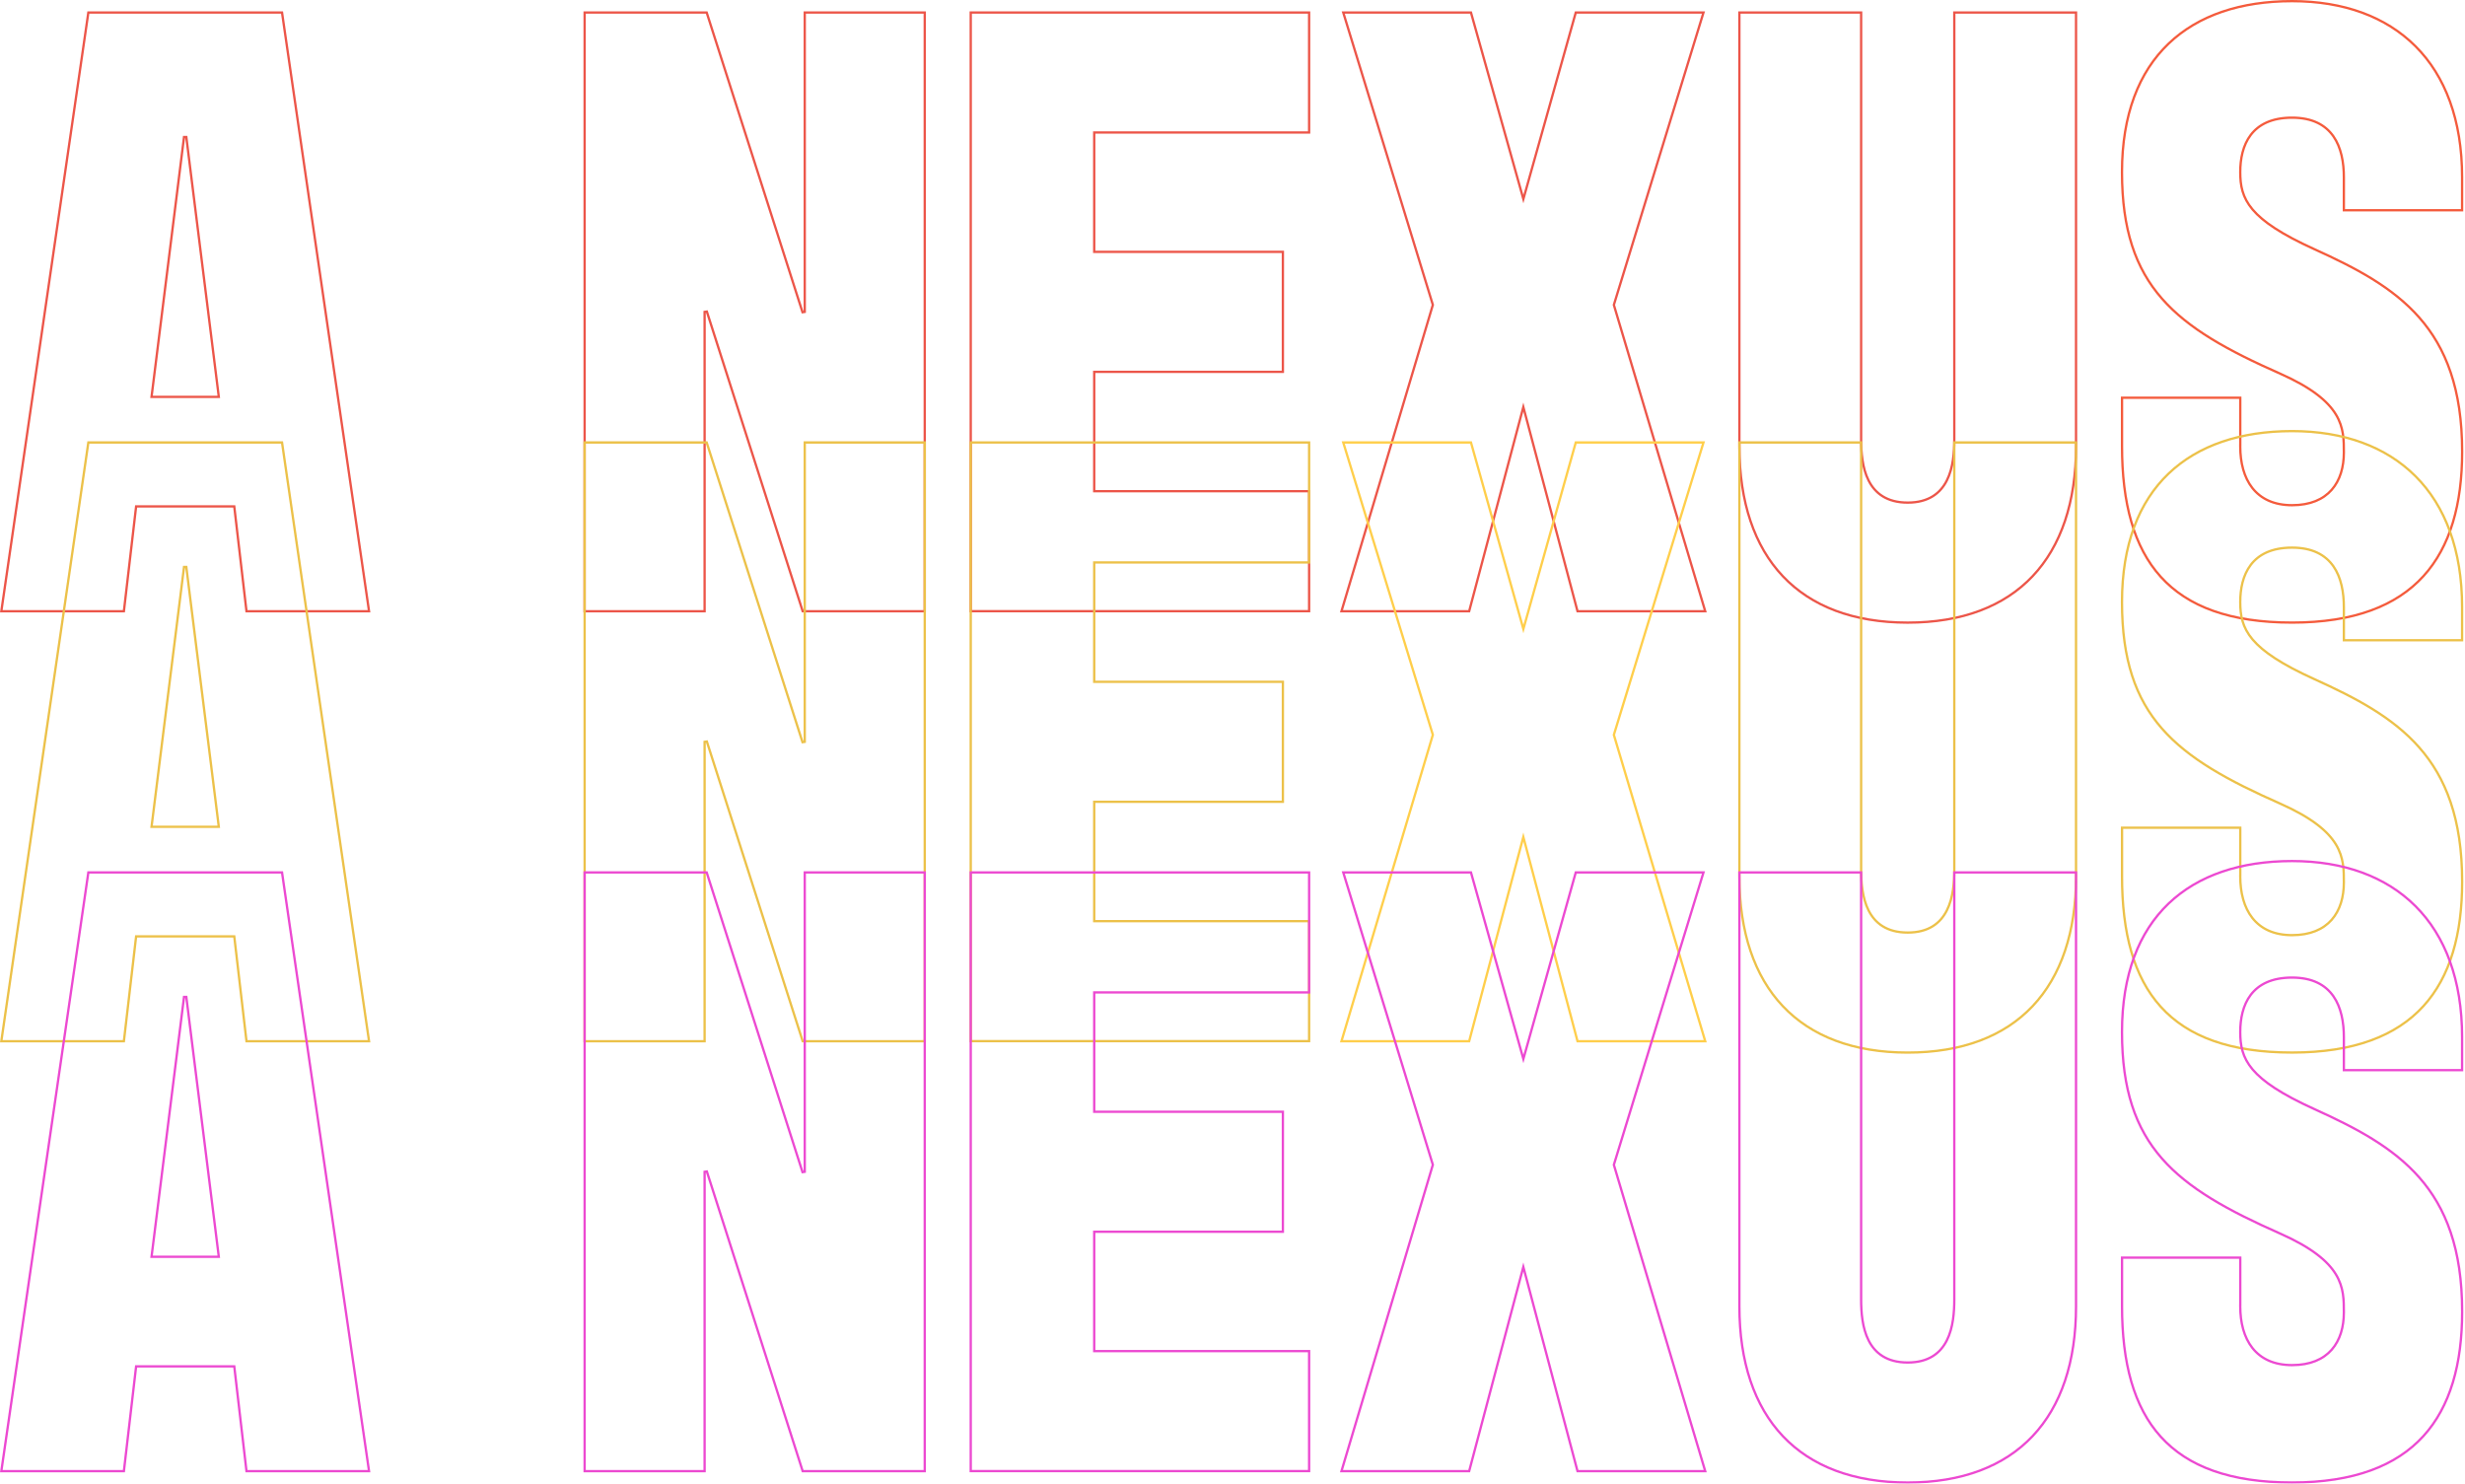 <svg width="1070" height="644" viewBox="0 0 1070 644" fill="none" xmlns="http://www.w3.org/2000/svg">
<g opacity="0.9">
<path d="M101.737 220.26L101.685 219.818H101.24H59.532H59.087L59.035 220.26L53.777 265.317H0.578L38.351 5.433H122.421L160.194 265.317H106.995L101.737 220.26ZM94.412 172.267H94.978L94.908 171.705L80.875 59.47H79.883L65.85 171.705L65.779 172.267H66.346H94.412Z" stroke="#EA4335"/>
<path d="M349.329 135.368V5.433H401.409V265.317H348.427L306.83 135.23L305.854 135.383V265.317H253.774V5.433H306.756L348.353 135.52L349.329 135.368Z" stroke="#EA4335"/>
<path d="M475.474 213.209H568.257V265.288H421.375V5.433H568.257V57.513H475.474H474.974V58.013V108.821V109.321H475.474H556.871V161.401H475.474H474.974V161.901V212.709V213.209H475.474Z" stroke="#EA4335"/>
<path d="M637.727 265.317H582.299L621.925 132.473L621.968 132.328L621.924 132.183L583.076 5.433H638.514L660.778 84.695L661.259 86.409L661.741 84.695L684.004 5.433H739.443L700.58 132.198L700.536 132.342L700.579 132.487L740.2 265.317H684.762L661.728 178.482L661.245 176.66L660.762 178.482L637.727 265.317Z" stroke="#EA4335"/>
<path d="M807.874 5.433V190.733C807.874 196.241 808.345 203.074 811.104 208.543C812.488 211.288 814.453 213.699 817.229 215.421C820.006 217.143 823.561 218.157 828.093 218.157C832.625 218.157 836.181 217.143 838.957 215.421C841.733 213.699 843.698 211.288 845.083 208.543C847.841 203.074 848.312 196.241 848.312 190.733V5.433H901.158V193.771C901.158 217.954 894.643 237.06 882.29 250.119C869.942 263.173 851.696 270.251 828.093 270.251C804.49 270.251 786.244 263.173 773.896 250.119C761.543 237.06 755.028 217.954 755.028 193.771V5.433H807.874Z" stroke="#EA4335"/>
<path d="M972.451 193.257H972.437V193.757C972.437 200.841 974.064 207.222 977.713 211.843C981.376 216.483 987.028 219.285 994.927 219.285C1002.81 219.285 1008.45 216.782 1012.12 212.626C1015.78 208.479 1017.42 202.755 1017.42 196.419V196.382C1017.42 191.09 1017.42 185.566 1013.93 179.852C1010.44 174.134 1003.51 168.297 989.821 162.21L989.819 162.21C967.075 152.165 949.914 142.722 938.428 129.587C926.964 116.477 921.11 99.636 921.11 74.693C921.11 49.765 928.47 31.236 941.334 18.937C954.201 6.634 972.642 0.5 994.927 0.5C1017.2 0.5 1035.64 7.199 1048.51 20.072C1061.38 32.945 1068.74 52.05 1068.74 76.979V91.264H1017.42V76.979C1017.42 70.49 1016.27 64.018 1012.87 59.157C1009.44 54.263 1003.78 51.075 994.927 51.075C986.087 51.075 980.428 54.061 976.997 58.569C973.585 63.052 972.437 68.962 972.437 74.708C972.437 80.467 973.304 85.624 977.818 90.959C982.301 96.258 990.349 101.695 1004.59 108.148L1004.59 108.148C1022.6 116.299 1038.62 124.701 1050.16 137.837C1061.68 150.953 1068.76 168.839 1068.76 196.043C1068.76 218.727 1063.65 237.257 1051.92 250.114C1040.2 262.963 1021.78 270.236 994.941 270.236C968.099 270.236 949.68 263.339 937.961 250.4C926.232 237.45 921.124 218.353 921.124 193.757V172.643H972.451V193.257Z" stroke="#F34927"/>
<path d="M101.737 406.885L101.685 406.443H101.24H59.532H59.087L59.035 406.885L53.777 451.942H0.578L38.351 192.058H122.421L160.194 451.942H106.995L101.737 406.885ZM94.412 358.892H94.978L94.908 358.33L80.875 246.095H79.883L65.85 358.33L65.779 358.892H66.346H94.412Z" stroke="#EABA35"/>
<path d="M349.329 321.993V192.058H401.409V451.942H348.427L306.83 321.855L305.854 322.007V451.942H253.774V192.058H306.756L348.353 322.145L349.329 321.993Z" stroke="#EABA35"/>
<path d="M475.474 399.834H568.257V451.913H421.375V192.058H568.257V244.138H475.474H474.974V244.638V295.446V295.946H475.474H556.871V348.025H475.474H474.974V348.525V399.334V399.834H475.474Z" stroke="#EABA35"/>
<path d="M637.727 451.942H582.299L621.925 319.098L621.968 318.953L621.924 318.808L583.076 192.058H638.514L660.778 271.32L661.259 273.034L661.741 271.32L684.004 192.058H739.443L700.58 318.823L700.536 318.967L700.579 319.112L740.2 451.942H684.762L661.728 365.107L661.245 363.285L660.762 365.107L637.727 451.942Z" stroke="#FFC937"/>
<path d="M807.874 192.058V377.358C807.874 382.866 808.345 389.699 811.104 395.168C812.488 397.912 814.453 400.323 817.229 402.046C820.006 403.768 823.561 404.781 828.093 404.781C832.625 404.781 836.181 403.768 838.957 402.046C841.733 400.323 843.698 397.912 845.083 395.168C847.841 389.699 848.312 382.866 848.312 377.358V192.058H901.158V380.396C901.158 404.578 894.643 423.685 882.29 436.743C869.942 449.798 851.696 456.875 828.093 456.875C804.49 456.875 786.244 449.798 773.896 436.743C761.543 423.685 755.028 404.578 755.028 380.396V192.058H807.874Z" stroke="#EABA35"/>
<path d="M972.451 379.882H972.437V380.382C972.437 387.465 974.064 393.847 977.713 398.468C981.376 403.108 987.028 405.91 994.927 405.91C1002.81 405.91 1008.45 403.407 1012.12 399.25C1015.78 395.104 1017.42 389.38 1017.42 383.044V383.006C1017.42 377.715 1017.42 372.19 1013.93 366.477C1010.44 360.759 1003.51 354.922 989.821 348.835L989.819 348.835C967.075 338.789 949.914 329.346 938.428 316.211C926.964 303.101 921.11 286.26 921.11 261.318C921.11 236.39 928.47 217.861 941.334 205.562C954.201 193.259 972.642 187.125 994.927 187.125C1017.2 187.125 1035.64 193.824 1048.51 206.697C1061.38 219.569 1068.74 238.675 1068.74 263.604V277.889H1017.42V263.604C1017.42 257.115 1016.27 250.643 1012.87 245.781C1009.44 240.887 1003.78 237.7 994.927 237.7C986.087 237.7 980.428 240.686 976.997 245.194C973.585 249.677 972.437 255.586 972.437 261.332C972.437 267.092 973.304 272.249 977.818 277.584C982.301 282.883 990.349 288.32 1004.59 294.773L1004.59 294.773C1022.6 302.924 1038.62 311.325 1050.16 324.462C1061.68 337.578 1068.76 355.464 1068.76 382.667C1068.76 405.352 1063.65 423.882 1051.92 436.739C1040.2 449.588 1021.78 456.861 994.941 456.861C968.099 456.861 949.68 449.964 937.961 437.024C926.232 424.075 921.124 404.978 921.124 380.382V359.268H972.451V379.882Z" stroke="#EABA35"/>
<path d="M101.737 593.51L101.685 593.068H101.24H59.532H59.087L59.035 593.51L53.777 638.567H0.578L38.351 378.683H122.421L160.194 638.567H106.995L101.737 593.51ZM94.412 545.517H94.978L94.908 544.955L80.875 432.719H79.883L65.85 544.955L65.779 545.517H66.346H94.412Z" stroke="#EA35CC"/>
<path d="M349.329 508.618V378.683H401.409V638.567H348.427L306.83 508.48L305.854 508.632V638.567H253.774V378.683H306.756L348.353 508.77L349.329 508.618Z" stroke="#EA35CC"/>
<path d="M475.474 586.458H568.257V638.538H421.375V378.683H568.257V430.762H475.474H474.974V431.262V482.071V482.571H475.474H556.871V534.65H475.474H474.974V535.15V585.958V586.458H475.474Z" stroke="#EA35CC"/>
<path d="M637.727 638.567H582.299L621.925 505.722L621.968 505.578L621.924 505.433L583.076 378.683H638.514L660.778 457.945L661.259 459.658L661.741 457.945L684.004 378.683H739.443L700.58 505.447L700.536 505.592L700.579 505.737L740.2 638.567H684.762L661.728 551.731L661.245 549.909L660.762 551.731L637.727 638.567Z" stroke="#EA35CC"/>
<path d="M807.874 378.683V563.983C807.874 569.49 808.345 576.324 811.104 581.793C812.488 584.537 814.453 586.948 817.229 588.67C820.006 590.393 823.561 591.406 828.093 591.406C832.625 591.406 836.181 590.393 838.957 588.67C841.733 586.948 843.698 584.537 845.083 581.793C847.841 576.324 848.312 569.49 848.312 563.983V378.683H901.158V567.021C901.158 591.203 894.643 610.31 882.29 623.368C869.942 636.423 851.696 643.5 828.093 643.5C804.49 643.5 786.244 636.423 773.896 623.368C761.543 610.31 755.028 591.203 755.028 567.021V378.683H807.874Z" stroke="#EA35CC"/>
<path d="M972.451 566.506H972.437V567.006C972.437 574.09 974.064 580.472 977.713 585.093C981.376 589.732 987.028 592.534 994.927 592.534C1002.81 592.534 1008.45 590.032 1012.12 585.875C1015.78 581.729 1017.42 576.005 1017.42 569.668V569.631C1017.42 564.34 1017.42 558.815 1013.93 553.102C1010.44 547.383 1003.51 541.547 989.821 535.46L989.819 535.459C967.075 525.414 949.914 515.971 938.428 502.836C926.964 489.726 921.11 472.885 921.11 447.943C921.11 423.014 928.47 404.486 941.334 392.187C954.201 379.884 972.642 373.749 994.927 373.749C1017.2 373.749 1035.64 380.448 1048.51 393.322C1061.38 406.194 1068.74 425.299 1068.74 450.229V464.514H1017.42V450.229C1017.42 443.74 1016.27 437.268 1012.87 432.406C1009.44 427.512 1003.78 424.324 994.927 424.324C986.087 424.324 980.428 427.31 976.997 431.818C973.585 436.301 972.437 442.211 972.437 447.957C972.437 453.716 973.304 458.873 977.818 464.208C982.301 469.508 990.349 474.945 1004.59 481.397L1004.59 481.398C1022.6 489.549 1038.62 497.95 1050.16 511.087C1061.68 524.202 1068.76 542.088 1068.76 569.292C1068.76 591.977 1063.65 610.506 1051.92 623.364C1040.2 636.213 1021.78 643.486 994.941 643.486C968.099 643.486 949.68 636.589 937.961 623.649C926.232 610.7 921.124 591.602 921.124 567.006V545.893H972.451V566.506Z" stroke="#EA35CC"/>
</g>
</svg>
